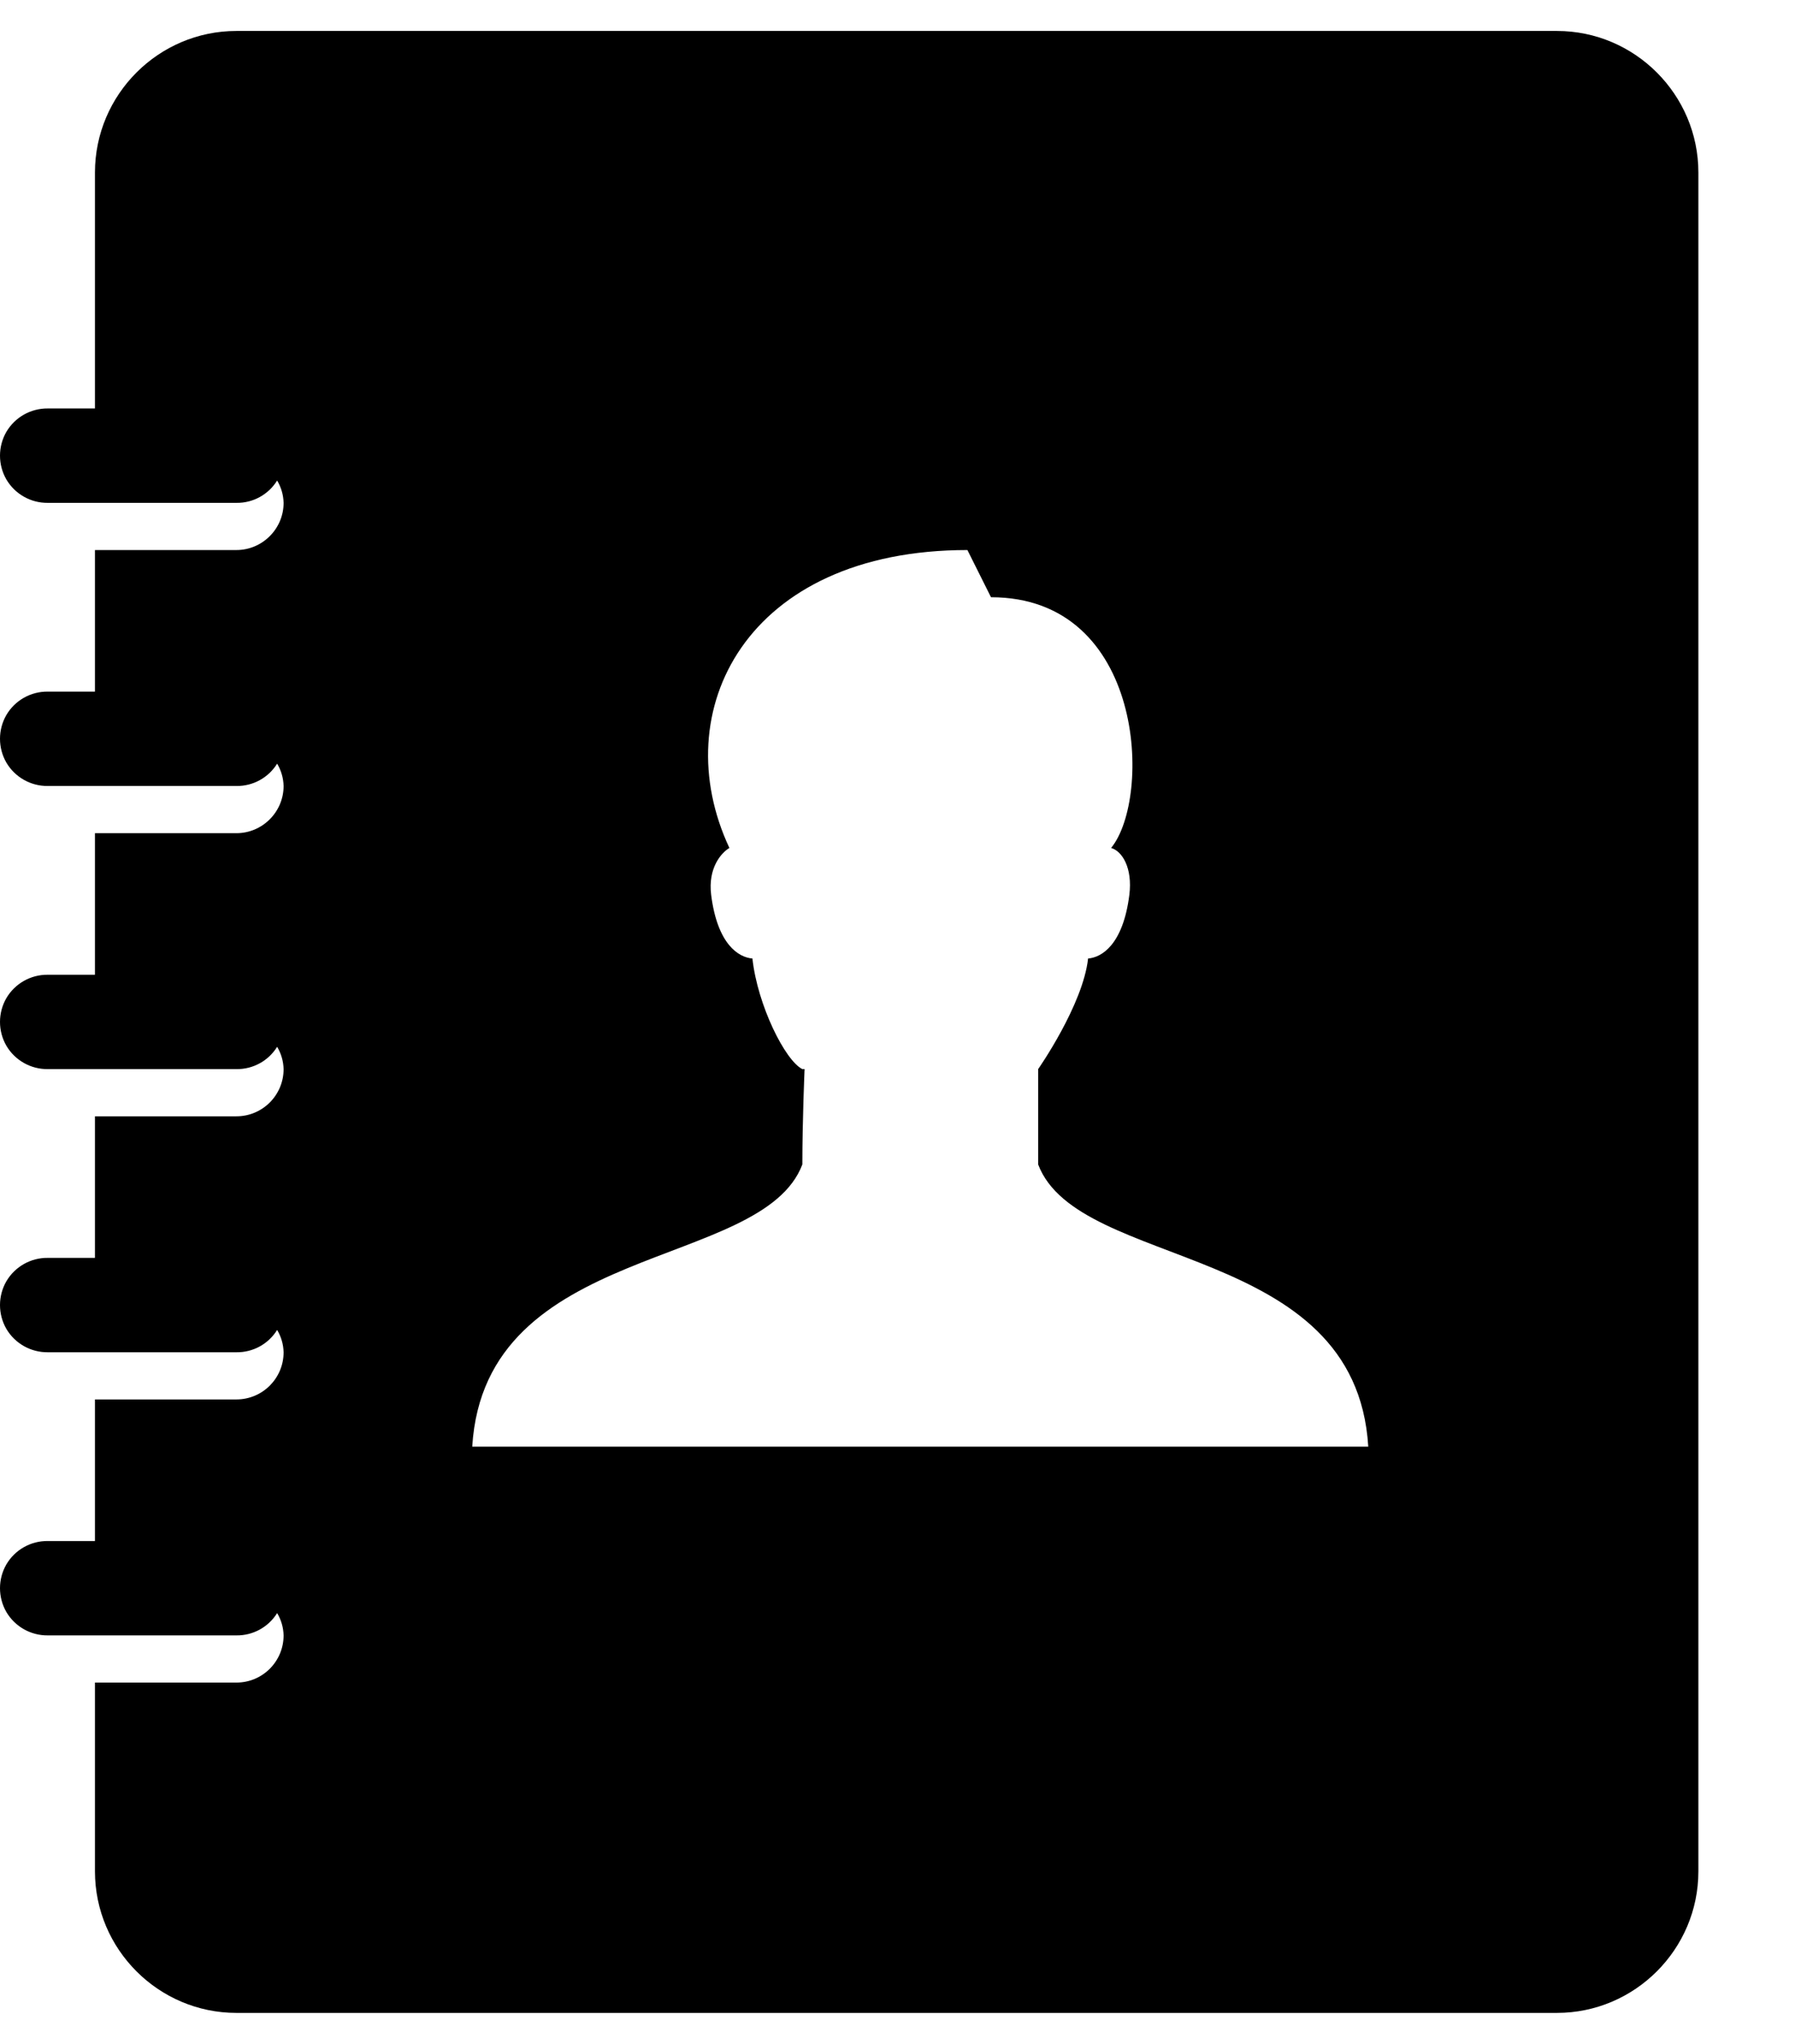 <?xml version="1.0" standalone="no"?><!-- Generator: Gravit.io --><svg xmlns="http://www.w3.org/2000/svg" xmlns:xlink="http://www.w3.org/1999/xlink" style="isolation:isolate" viewBox="0 0 82.205 93.543" width="82.205" height="93.543"><defs><clipPath id="_clipPath_M11jt70DY0CYaPI0QwQgODF3SLPgoNo1"><rect width="82.205" height="93.543"/></clipPath></defs><g clip-path="url(#_clipPath_M11jt70DY0CYaPI0QwQgODF3SLPgoNo1)"><path d=" M 10.828 1.417 C 7.26 1.417 4.349 4.329 4.349 7.897 L 4.349 18.695 L 2.189 18.695 C 1.41 18.686 0.686 19.095 0.291 19.766 C -0.097 20.44 -0.097 21.27 0.291 21.943 C 0.688 22.617 1.414 23.023 2.189 23.015 L 10.828 23.015 C 11.586 23.025 12.293 22.637 12.692 21.993 C 12.877 22.302 12.979 22.654 12.988 23.015 C 12.988 24.202 12.016 25.174 10.828 25.174 L 4.349 25.174 L 4.349 31.654 L 2.189 31.654 C 1.41 31.644 0.686 32.053 0.291 32.725 C -0.097 33.399 -0.097 34.228 0.291 34.902 C 0.688 35.576 1.414 35.982 2.189 35.973 L 10.828 35.973 C 11.586 35.983 12.293 35.595 12.692 34.951 C 12.877 35.261 12.979 35.613 12.988 35.973 C 12.988 37.161 12.016 38.133 10.828 38.133 L 4.349 38.133 L 4.349 44.612 L 2.189 44.612 C 1.41 44.603 0.686 45.012 0.291 45.683 C -0.097 46.357 -0.097 47.186 0.291 47.86 C 0.688 48.534 1.414 48.94 2.189 48.931 L 10.828 48.931 C 11.586 48.941 12.293 48.554 12.692 47.91 C 12.877 48.219 12.979 48.571 12.988 48.931 C 12.988 50.124 12.021 51.091 10.828 51.091 L 4.349 51.091 L 4.349 57.57 L 2.189 57.57 C 1.41 57.561 0.686 57.97 0.291 58.642 C -0.097 59.315 -0.097 60.145 0.291 60.819 C 0.688 61.492 1.414 61.898 2.189 61.89 L 10.828 61.89 C 11.586 61.9 12.293 61.512 12.692 60.868 C 12.877 61.178 12.979 61.529 12.988 61.89 C 12.988 63.083 12.021 64.049 10.828 64.049 L 4.349 64.049 L 4.349 70.529 L 2.189 70.529 C 1.41 70.52 0.686 70.928 0.291 71.6 C -0.097 72.274 -0.097 73.103 0.291 73.777 C 0.688 74.451 1.414 74.857 2.189 74.848 L 10.828 74.848 C 11.586 74.858 12.293 74.47 12.692 73.827 C 12.877 74.136 12.979 74.488 12.988 74.848 C 12.988 76.041 12.021 77.008 10.828 77.008 L 4.349 77.008 L 4.349 85.647 C 4.349 89.215 7.26 92.126 10.828 92.126 L 71.301 92.126 C 74.869 92.126 77.78 89.215 77.78 85.647 L 77.78 7.897 C 77.78 4.329 74.869 1.417 71.301 1.417 L 10.828 1.417 Z  M 44.304 25.174 L 45.384 27.334 C 52.446 27.334 52.757 36.53 50.885 38.809 C 51.39 38.951 51.872 39.718 51.721 40.951 C 51.433 43.236 50.455 43.819 49.831 43.869 C 49.593 46.005 47.544 48.931 47.544 48.931 L 47.544 53.294 C 49.39 58.169 62.087 56.804 62.662 66.209 L 21.627 66.209 C 22.201 56.804 34.905 58.169 36.745 53.294 C 36.745 51.268 36.847 48.931 36.847 48.931 L 36.745 48.931 C 35.952 48.534 34.693 46.005 34.458 43.869 C 33.834 43.819 32.855 43.236 32.568 40.951 C 32.417 39.72 33.033 39.029 33.404 38.809 C 30.467 32.546 34.164 25.174 44.304 25.174 Z " fill="rgb(0,0,0)"/></g></svg>